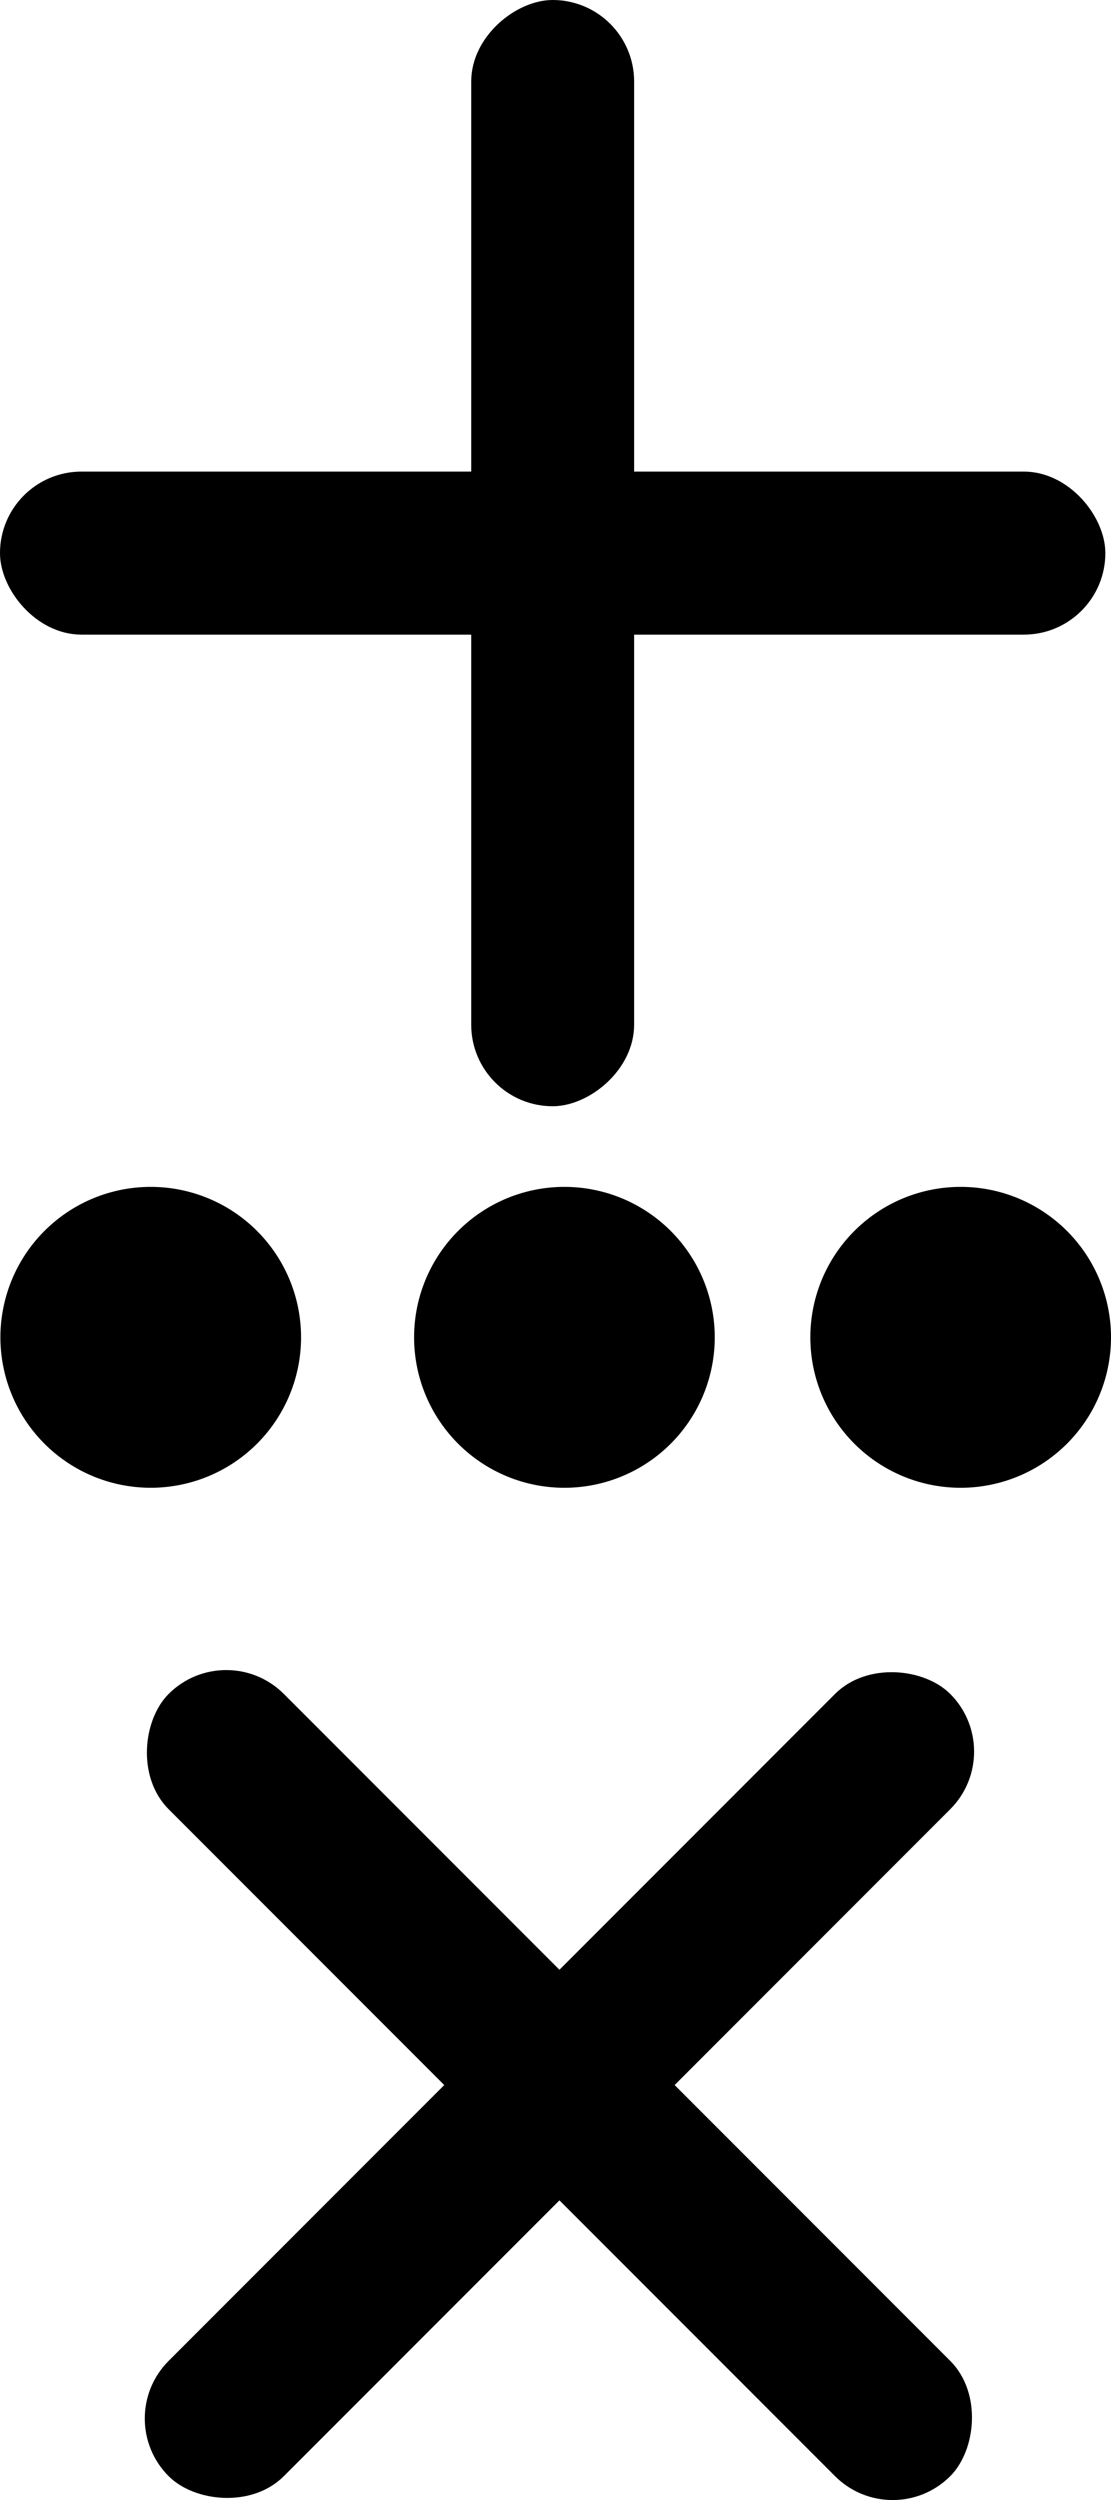 <?xml version="1.0" encoding="UTF-8" standalone="no"?>
<!-- Created with Inkscape (http://www.inkscape.org/) -->

<svg
   xmlns:dc="http://purl.org/dc/elements/1.1/"
   xmlns:cc="http://creativecommons.org/ns#"
   xmlns:rdf="http://www.w3.org/1999/02/22-rdf-syntax-ns#"
   xmlns:svg="http://www.w3.org/2000/svg"
   xmlns="http://www.w3.org/2000/svg"
   xmlns:sodipodi="http://sodipodi.sourceforge.net/DTD/sodipodi-0.dtd"
   xmlns:inkscape="http://www.inkscape.org/namespaces/inkscape"
   width="85.552mm"
   height="192.363mm"
   viewBox="0 0 85.552 192.363"
   version="1.1"
   id="svg8"
   inkscape:version="0.92.3 (2405546, 2018-03-11)"
   sodipodi:docname="drawing.svg">
  <defs
     id="defs2" />
  <sodipodi:namedview
     id="base"
     pagecolor="#ffffff"
     bordercolor="#666666"
     borderopacity="1.0"
     inkscape:pageopacity="0.0"
     inkscape:pageshadow="2"
     inkscape:zoom="0.7"
     inkscape:cx="-80.620395"
     inkscape:cy="342.58699"
     inkscape:document-units="mm"
     inkscape:current-layer="g1041"
     showgrid="false"
     fit-margin-top="0"
     fit-margin-left="0"
     fit-margin-right="0"
     fit-margin-bottom="0"
     inkscape:window-width="1920"
     inkscape:window-height="1001"
     inkscape:window-x="-9"
     inkscape:window-y="-9"
     inkscape:window-maximized="1" />
  <g
     inkscape:label="Layer 1"
     inkscape:groupmode="layer"
     id="layer1"
     transform="translate(-1.698,-2.191)">
    <g
       id="g1036">
      <rect
         ry="6.048"
         y="38.701"
         x="1.923"
         height="12.095"
         width="84.667"
         id="rect815"
         style="opacity:1;fill:#000000;fill-opacity:1;fill-rule:nonzero;stroke:#000000;stroke-width:0.45;stroke-miterlimit:4;stroke-dasharray:none;stroke-dashoffset:0;stroke-opacity:1" />
      <rect
         transform="rotate(90)"
         ry="6.048"
         y="-50.304"
         x="2.416"
         height="12.095"
         width="84.667"
         id="rect815-2"
         style="opacity:1;fill:#000000;fill-opacity:1;fill-rule:nonzero;stroke:#000000;stroke-width:0.45;stroke-miterlimit:4;stroke-dasharray:none;stroke-dashoffset:0;stroke-opacity:1" />
    </g>
    <g
       id="g1041"
       transform="translate(-5.613,-9.087)">
      <g
         id="g1050">
        <path
           style="opacity:1;fill:#000000;fill-opacity:1;fill-rule:nonzero;stroke:none;stroke-width:0.45;stroke-miterlimit:4;stroke-dasharray:none;stroke-dashoffset:0;stroke-opacity:1"
           d="M 18.919,102.599 A 11.576,11.576 0 0 0 7.343,114.174 11.576,11.576 0 0 0 18.919,125.75 11.576,11.576 0 0 0 30.494,114.174 11.576,11.576 0 0 0 18.919,102.599 Z"
           id="path947"
           inkscape:connector-curvature="0" />
        <path
           inkscape:connector-curvature="0"
           style="opacity:1;fill:#000000;fill-opacity:1;fill-rule:nonzero;stroke:none;stroke-width:0.45;stroke-miterlimit:4;stroke-dasharray:none;stroke-dashoffset:0;stroke-opacity:1"
           d="m 50.774,102.599 a 11.576,11.576 0 0 0 -11.576,11.576 11.576,11.576 0 0 0 11.576,11.576 11.576,11.576 0 0 0 11.576,-11.576 11.576,11.576 0 0 0 -11.576,-11.576 z"
           id="path947-6" />
        <path
           inkscape:connector-curvature="0"
           style="opacity:1;fill:#000000;fill-opacity:1;fill-rule:nonzero;stroke:none;stroke-width:0.45;stroke-miterlimit:4;stroke-dasharray:none;stroke-dashoffset:0;stroke-opacity:1"
           d="m 81.287,102.599 a 11.576,11.576 0 0 0 -11.576,11.576 11.576,11.576 0 0 0 11.576,11.576 11.576,11.576 0 0 0 11.576,-11.576 11.576,11.576 0 0 0 -11.576,-11.576 z"
           id="path947-6-2" />
      </g>
    </g>
    <g
       id="g1045"
       transform="translate(-1.336,-12.294)">
      <rect
         transform="rotate(45)"
         ry="6.048"
         y="85.028"
         x="113.956"
         height="12.095"
         width="84.667"
         id="rect815-4"
         style="opacity:1;fill:#000000;fill-opacity:1;fill-rule:nonzero;stroke:#000000;stroke-width:0.45;stroke-miterlimit:4;stroke-dasharray:none;stroke-dashoffset:0;stroke-opacity:1" />
      <rect
         transform="rotate(135)"
         ry="6.048"
         y="-162.337"
         x="48.742"
         height="12.095"
         width="84.667"
         id="rect815-2-9"
         style="opacity:1;fill:#000000;fill-opacity:1;fill-rule:nonzero;stroke:#000000;stroke-width:0.45;stroke-miterlimit:4;stroke-dasharray:none;stroke-dashoffset:0;stroke-opacity:1" />
    </g>
  </g>
</svg>
